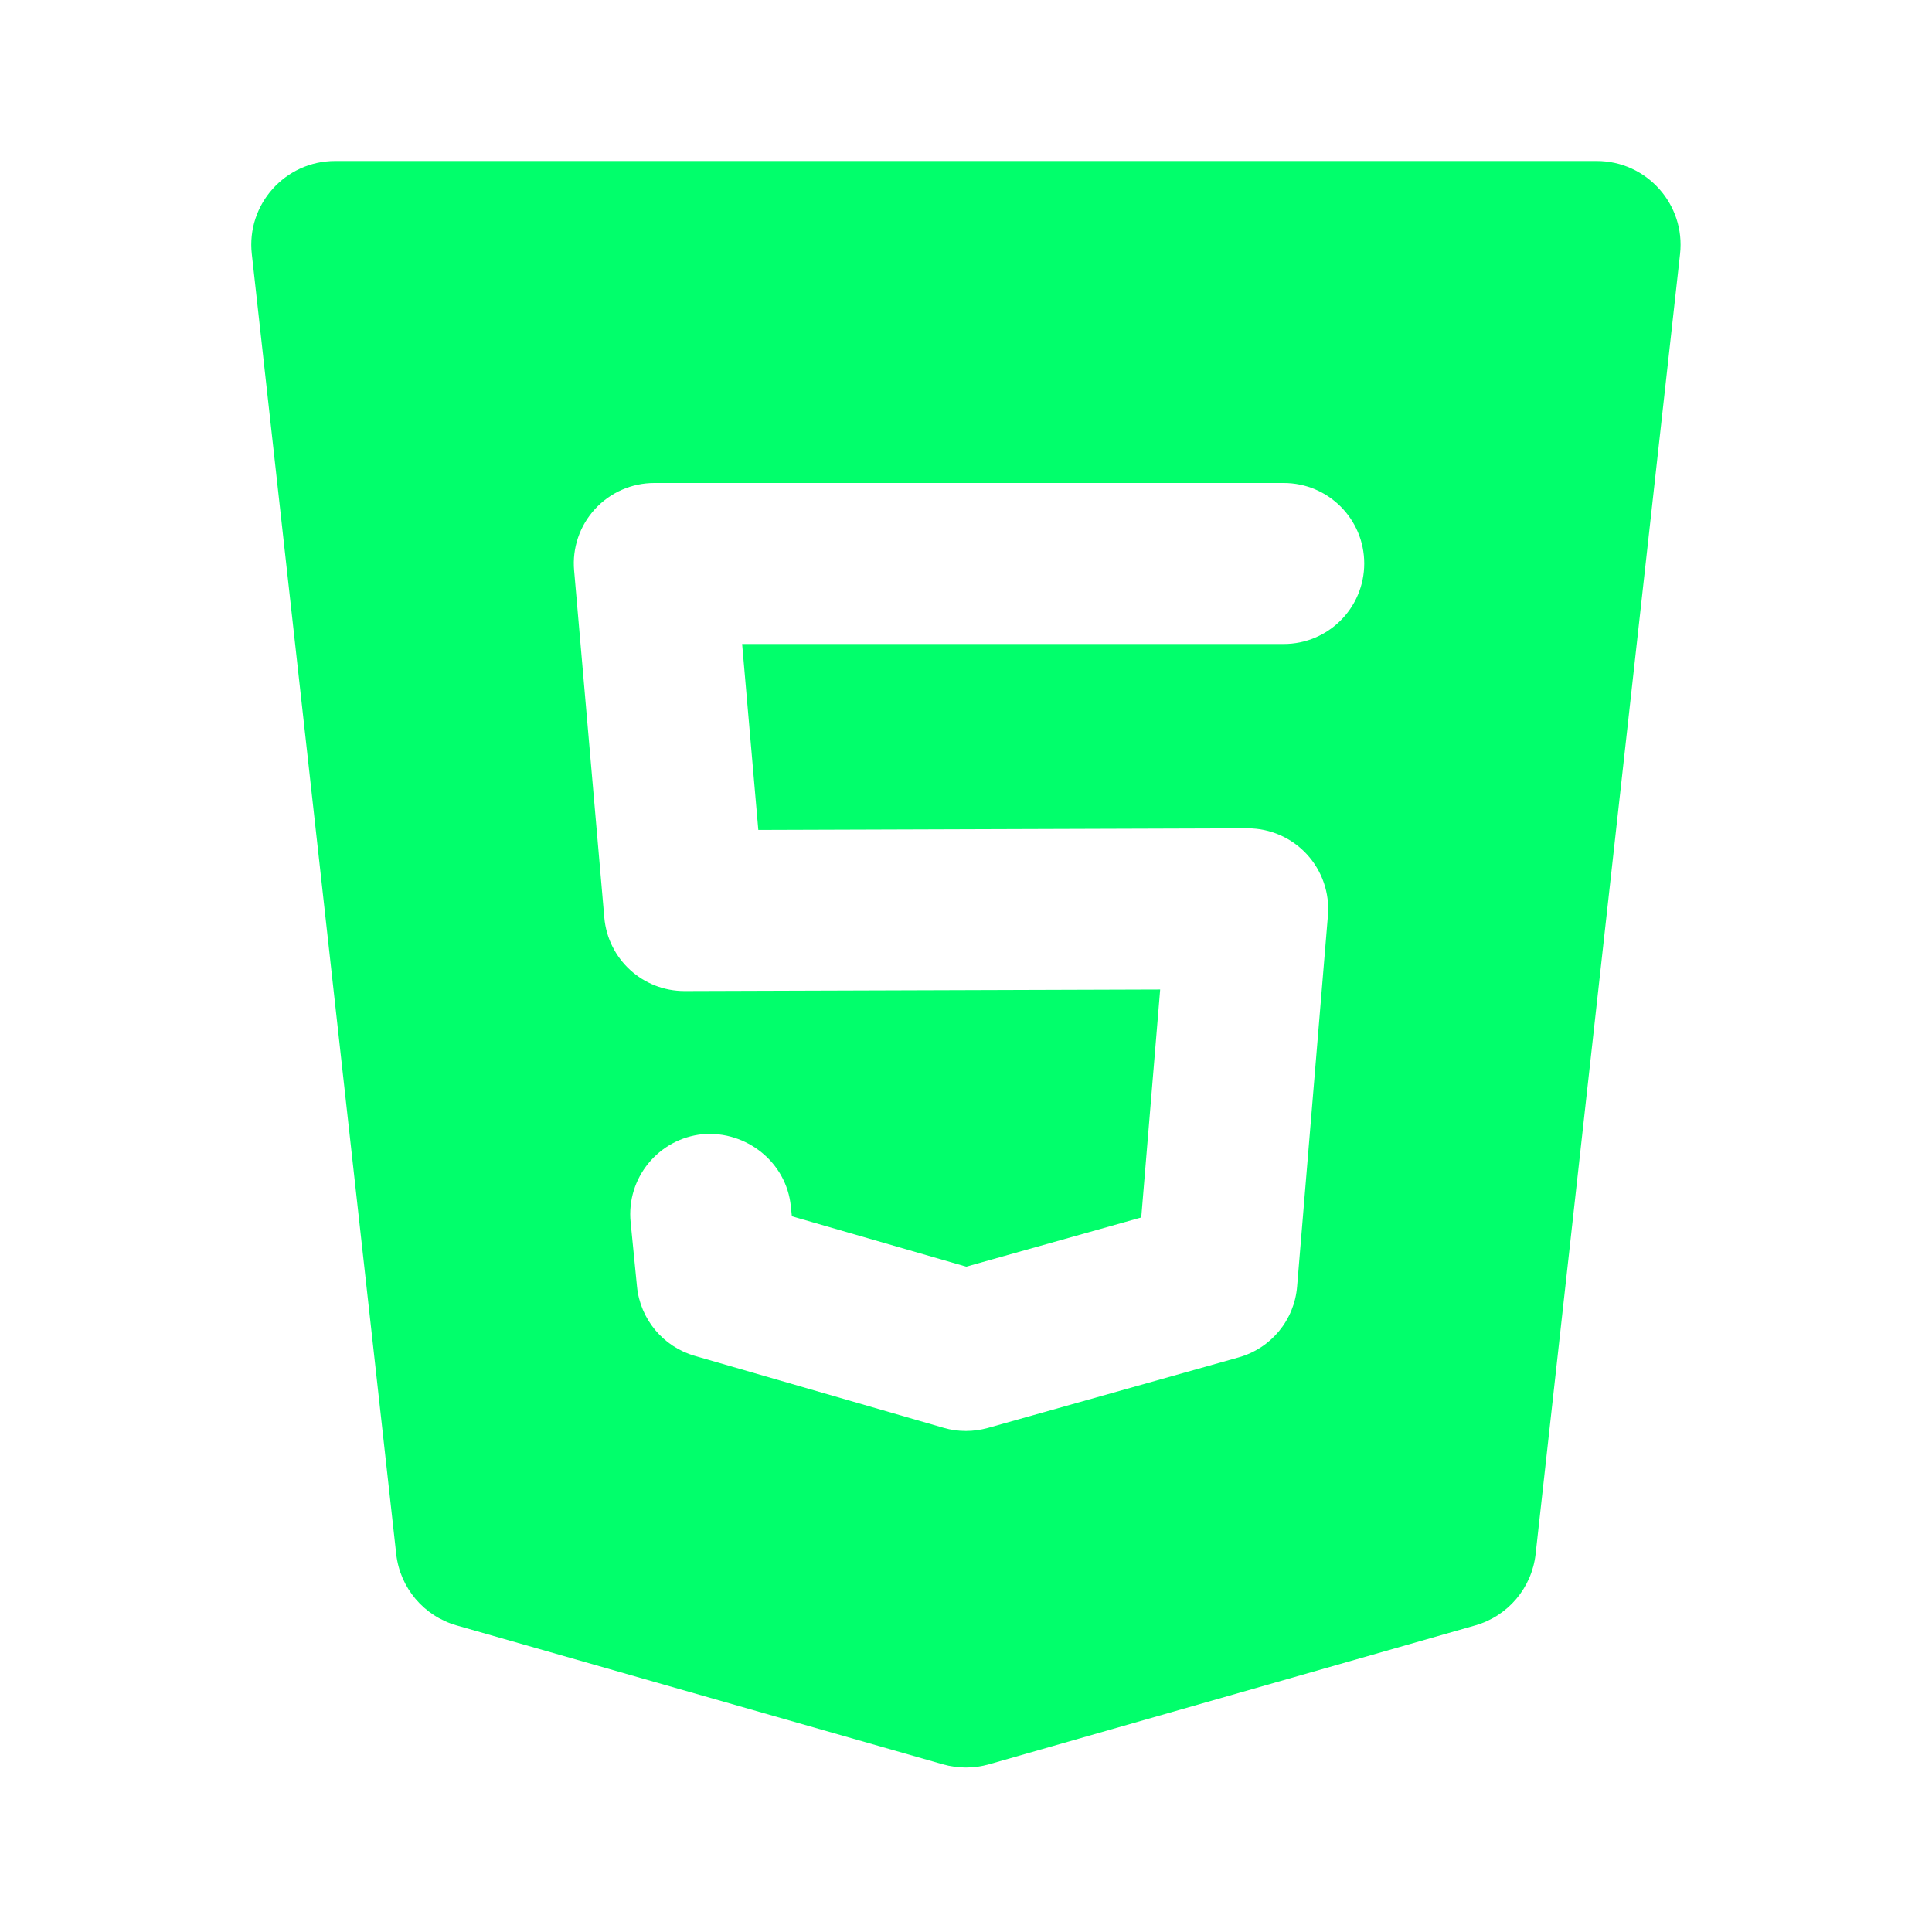 <svg xmlns="http://www.w3.org/2000/svg"  viewBox="0 0 24 24" width="50px" height="50px" fill="rgb(1, 255, 107)"><path d="M19.835,2H4.163C3.542,2,3.059,2.54,3.128,3.156l1.794,16.149c0.047,0.42,0.343,0.77,0.749,0.886l6.042,1.726	c0.187,0.053,0.385,0.053,0.572,0l6.042-1.726c0.406-0.116,0.702-0.466,0.749-0.886L20.87,3.156C20.939,2.54,20.456,2,19.835,2z M15.947,8H9.219l0.201,2.31l6.077-0.02c0.001,0,0.002,0,0.003,0c0.279,0,0.545,0.117,0.734,0.322	c0.19,0.206,0.285,0.482,0.262,0.761l-0.383,4.609c-0.034,0.416-0.323,0.767-0.726,0.88l-3.117,0.877	c-0.088,0.024-0.18,0.037-0.271,0.037c-0.094,0-0.188-0.013-0.277-0.039l-3.091-0.894c-0.394-0.114-0.678-0.455-0.718-0.862	l-0.079-0.798c-0.055-0.55,0.347-1.039,0.896-1.094c0.541-0.045,1.04,0.348,1.094,0.896l0.013,0.124l2.166,0.626l2.174-0.611	l0.235-2.832l-5.906,0.019c-0.001,0-0.002,0-0.003,0c-0.519,0-0.951-0.396-0.996-0.913L7.132,7.087	C7.107,6.808,7.201,6.531,7.391,6.324S7.848,6,8.128,6h7.819c0.553,0,1,0.448,1,1S16.5,8,15.947,8z"/></svg>